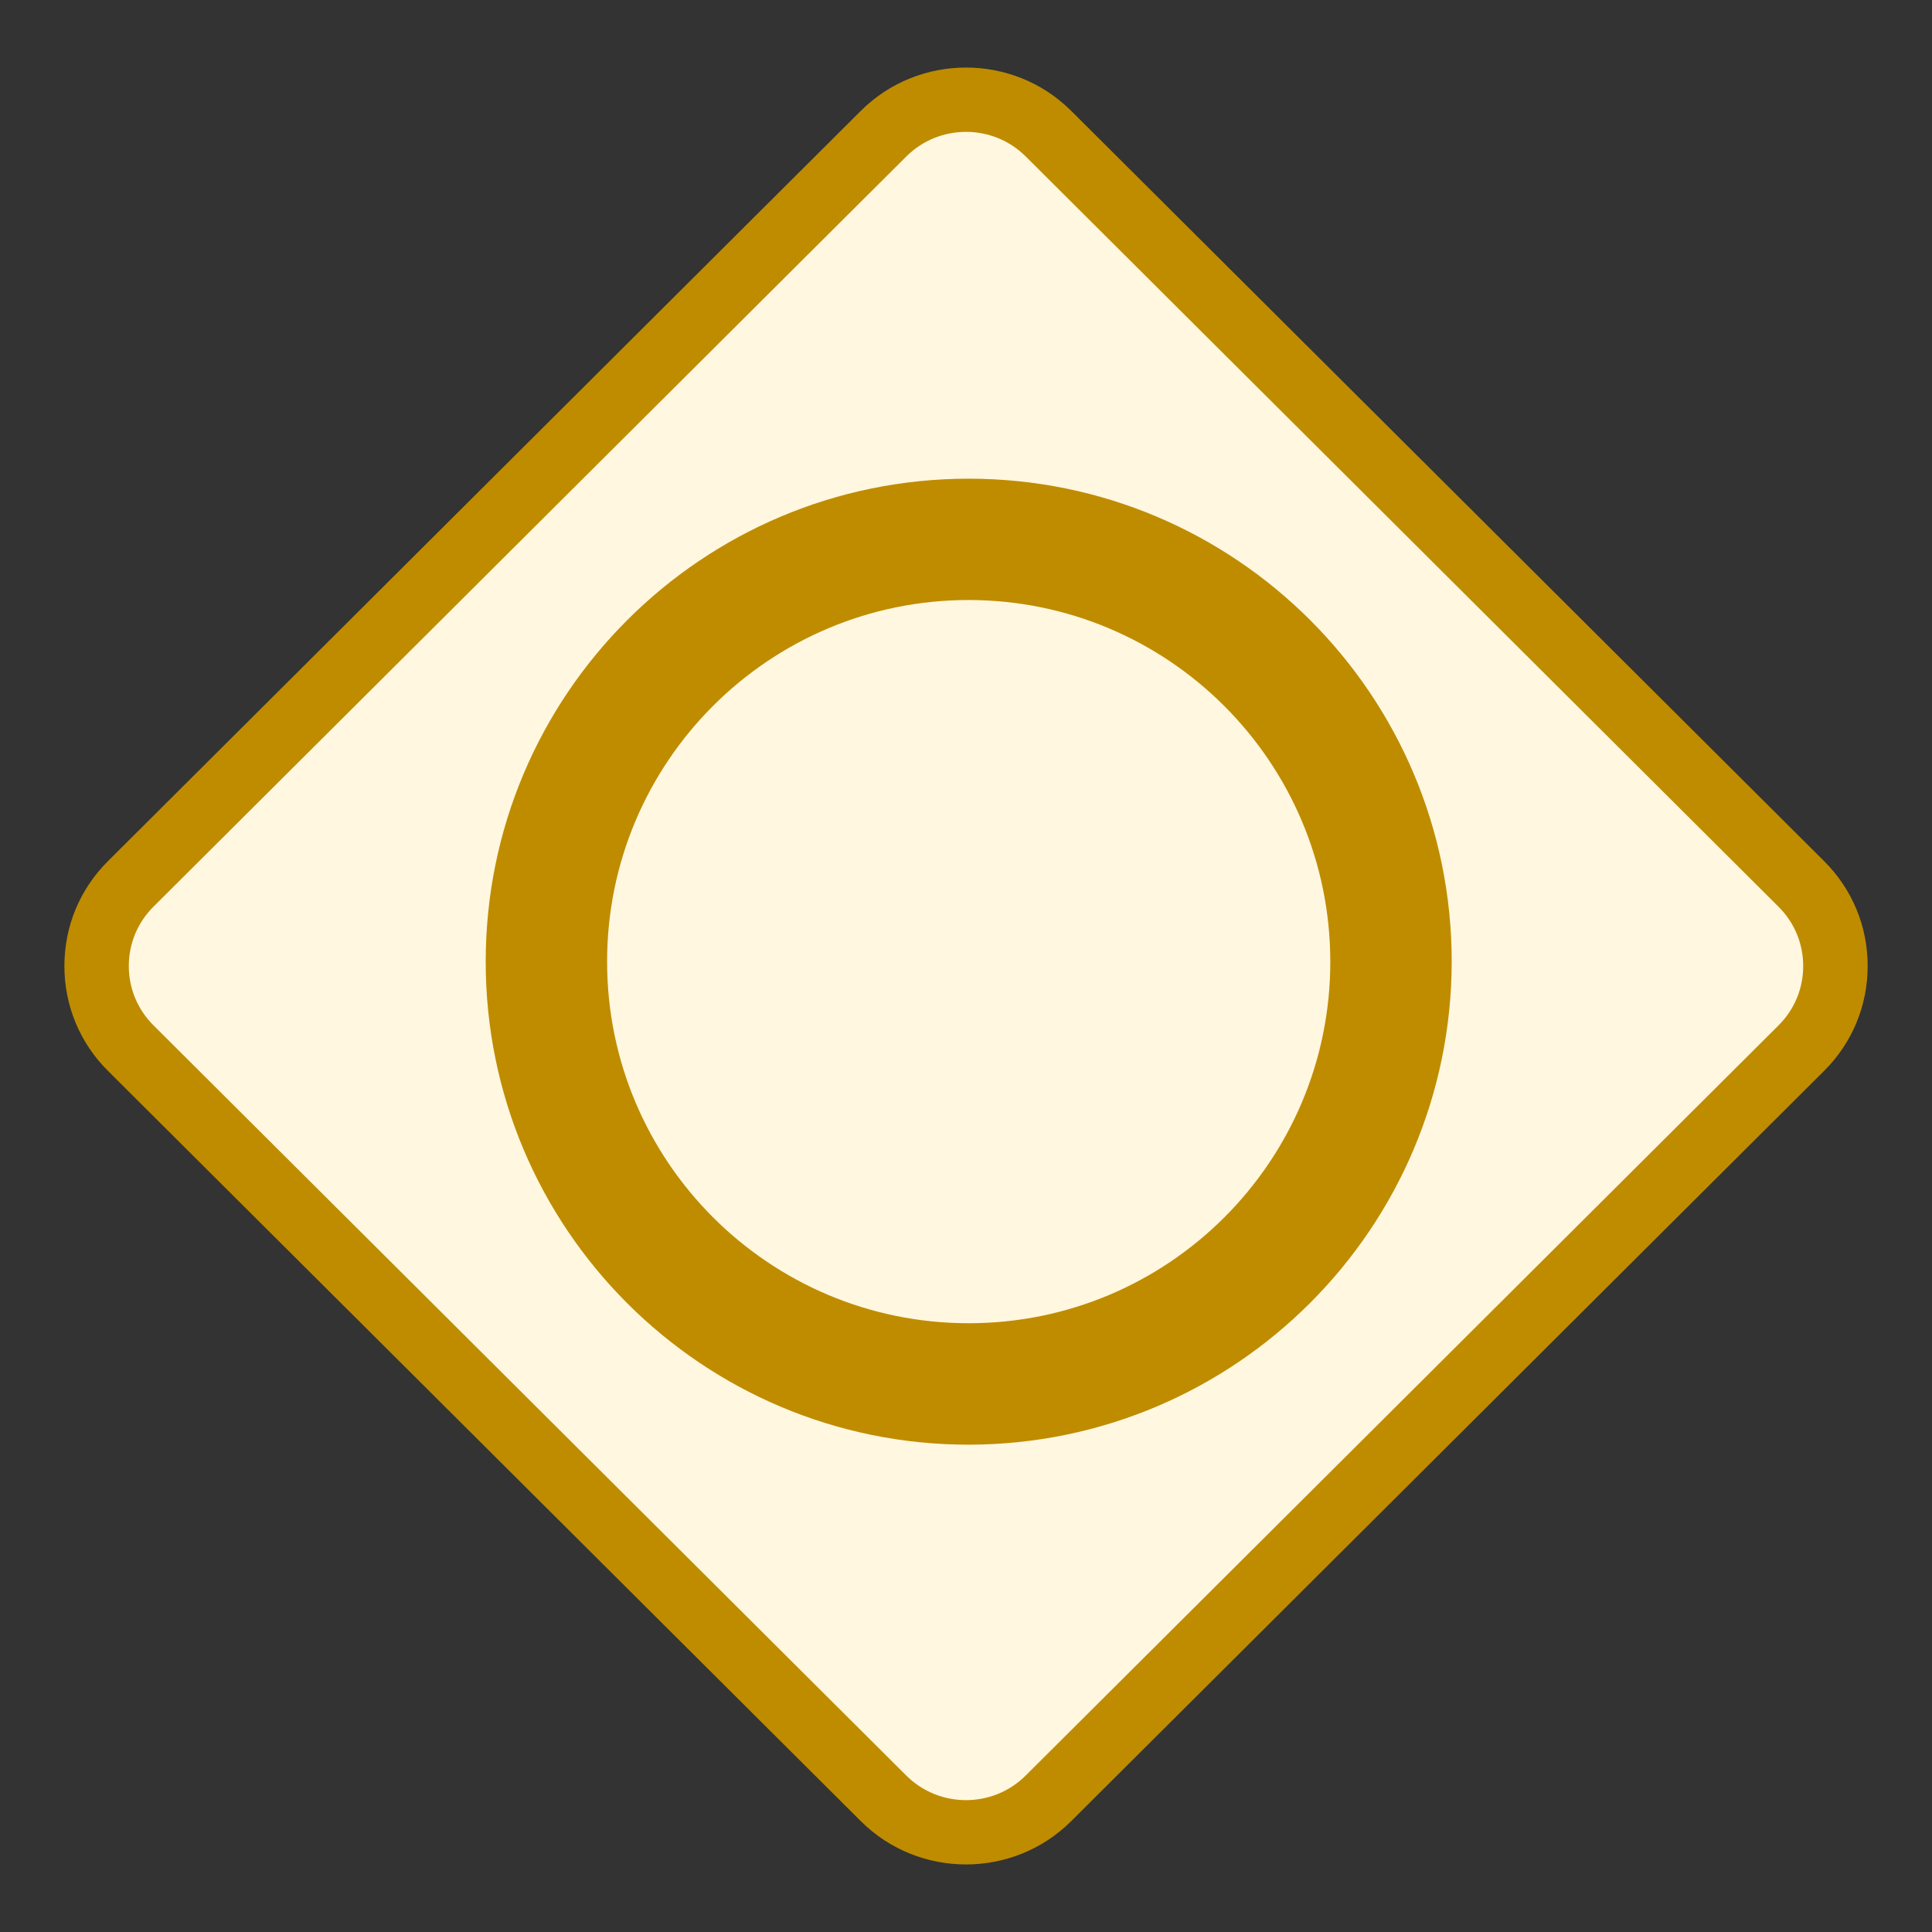 <?xml version="1.0" encoding="utf-8"?>
<!-- Generator: Adobe Illustrator 25.4.1, SVG Export Plug-In . SVG Version: 6.00 Build 0)  -->
<svg version="1.1" id="Layer_1" xmlns="http://www.w3.org/2000/svg" xmlns:xlink="http://www.w3.org/1999/xlink" x="0px" y="0px"
	 viewBox="0 0 30 30" style="enable-background:new 0 0 30 30;" xml:space="preserve">
<rect x="0" y="0" width="30" height="30" fill="#333333" stroke="none"/>
<style type="text/css">
	.st0{fill:#FFF7E0;}
	.st1{fill:#BF8C00;}
</style>
<g id="Layer_1_00000065782665255212081240000011928707221343393678_">
	<path class="st0" d="M13.72,27.924L2.03,16.276c-0.707-0.705-0.707-1.847,0-2.551L13.72,2.076
		c0.707-0.705,1.853-0.705,2.56,0l11.69,11.649c0.707,0.705,0.707,1.847,0,2.551L16.28,27.924
		C15.573,28.629,14.427,28.629,13.72,27.924z"/>
	<path class="st1" d="M15,28.951c-0.592,0-1.183-0.224-1.633-0.672L1.678,16.63
		c-0.438-0.435-0.678-1.014-0.678-1.63s0.24-1.194,0.678-1.63L13.367,1.721c0.9-0.896,2.365-0.896,3.266,0
		l11.69,11.649c0.438,0.435,0.678,1.014,0.678,1.63s-0.24,1.194-0.678,1.63L16.633,28.279
		C16.183,28.727,15.592,28.951,15,28.951z M14.072,27.57c0.512,0.51,1.344,0.51,1.855,0l11.69-11.648
		c0.247-0.246,0.383-0.573,0.383-0.921s-0.136-0.675-0.383-0.921L15.928,2.43c-0.512-0.51-1.344-0.51-1.855,0
		L2.383,14.079c-0.247,0.246-0.383,0.573-0.383,0.921s0.136,0.675,0.383,0.921L14.072,27.57z"/>
	<path class="st1" d="M15.042,22.433c-4.142,0-7.5-3.358-7.5-7.5s3.358-7.5,7.5-7.5s7.5,3.358,7.5,7.5
		C22.536,19.073,19.182,22.427,15.042,22.433z M15.042,9.317c-3.101,0-5.615,2.514-5.615,5.615
		s2.514,5.615,5.615,5.615c3.101,0,5.615-2.514,5.615-5.615C20.654,11.832,18.142,9.32,15.042,9.317z"/>
</g>
</svg>
